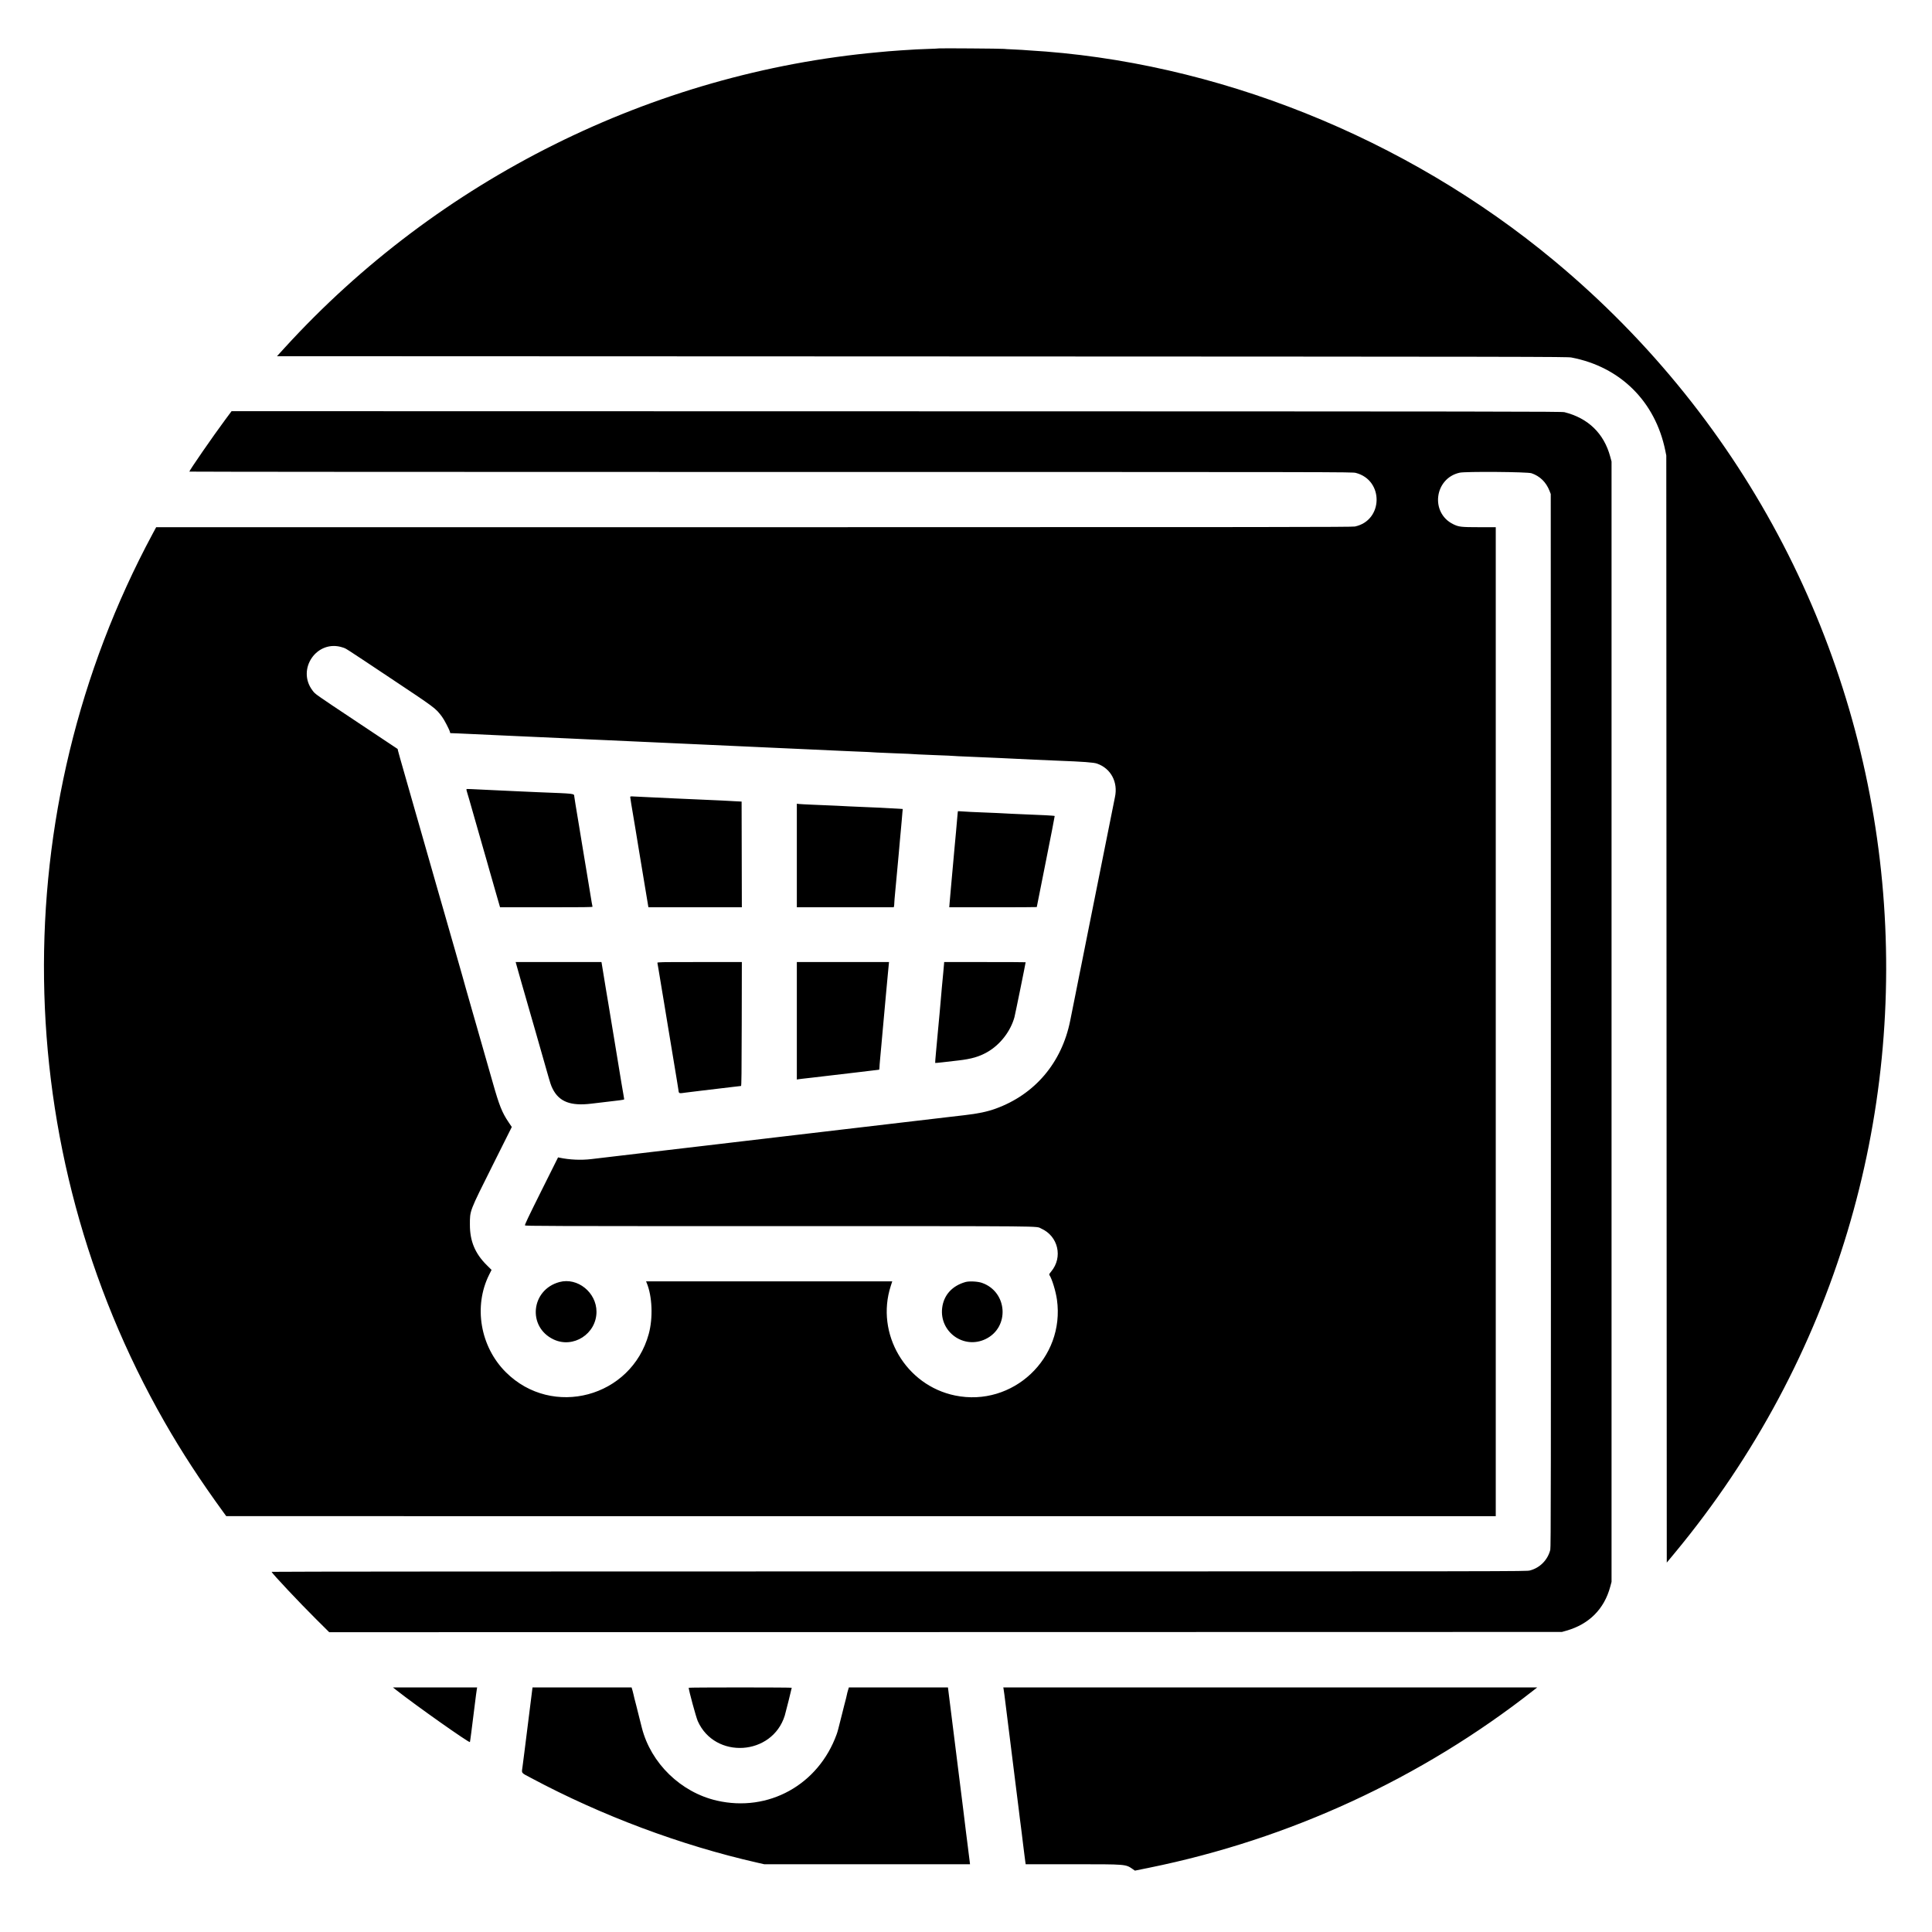 <svg id="svg" xmlns="http://www.w3.org/2000/svg" xmlns:xlink="http://www.w3.org/1999/xlink" width="400" height="400" viewBox="0, 0, 400,400"><g id="svgg"><path id="path0" d="M194.378 10.022 C 194.352 10.045,193.323 10.095,192.090 10.132 C 190.858 10.170,189.755 10.215,189.640 10.232 C 189.525 10.250,188.869 10.292,188.182 10.325 C 187.495 10.359,186.760 10.404,186.548 10.425 C 186.337 10.447,185.753 10.490,185.251 10.522 C 184.749 10.554,184.144 10.599,183.906 10.622 C 183.668 10.644,182.738 10.730,181.840 10.812 C 135.051 15.060,90.759 37.115,58.928 72.015 L 57.350 73.745 190.890 73.795 C 318.658 73.842,324.469 73.852,325.336 74.016 C 335.461 75.936,342.714 83.127,344.784 93.298 L 344.989 94.307 345.038 208.913 L 345.088 323.519 346.741 321.524 C 413.753 240.686,402.584 121.148,321.739 53.949 C 291.027 28.421,251.575 12.646,212.875 10.421 C 212.294 10.387,211.725 10.346,211.610 10.328 C 211.495 10.311,210.652 10.268,209.736 10.232 C 208.820 10.197,207.963 10.146,207.831 10.120 C 207.528 10.059,194.442 9.963,194.378 10.022 M46.570 86.980 C 44.103 90.304,39.202 97.397,39.202 97.644 C 39.202 97.685,93.373 97.718,159.581 97.718 C 279.146 97.718,279.965 97.719,280.702 97.908 C 286.546 99.403,286.408 107.771,280.519 109.008 C 279.929 109.131,264.583 109.149,156.089 109.152 L 32.332 109.155 31.597 110.523 C 0.755 167.916,1.683 237.753,34.039 294.355 C 37.614 300.609,41.455 306.503,46.266 313.113 L 46.841 313.903 178.261 313.906 L 309.681 313.908 309.681 211.530 L 309.681 109.152 306.294 109.150 C 302.484 109.149,302.028 109.096,300.864 108.523 C 296.073 106.166,296.974 99.025,302.210 97.865 C 303.447 97.591,316.227 97.689,317.080 97.979 C 318.827 98.573,320.113 99.832,320.815 101.634 L 321.067 102.282 321.091 211.287 C 321.112 308.324,321.099 320.355,320.970 320.871 C 320.442 322.977,318.818 324.619,316.737 325.152 C 315.995 325.341,315.364 325.342,186.092 325.342 C 107.741 325.342,56.206 325.377,56.225 325.430 C 56.368 325.820,62.025 331.836,65.428 335.215 L 68.161 337.930 195.767 337.904 L 323.373 337.878 324.289 337.619 C 328.995 336.287,332.143 333.136,333.383 328.513 L 333.654 327.504 333.654 211.530 L 333.654 95.556 333.382 94.547 C 332.087 89.745,328.821 86.571,323.904 85.339 C 323.325 85.194,312.731 85.180,185.610 85.156 L 47.943 85.130 46.570 86.980 M70.958 134.053 C 71.715 134.307,71.038 133.873,80.567 140.217 C 90.305 146.700,90.140 146.577,91.528 148.411 C 91.956 148.977,93.041 151.060,93.155 151.535 L 93.216 151.784 94.914 151.849 C 95.849 151.884,97.391 151.954,98.343 152.005 C 99.294 152.056,101.153 152.142,102.474 152.197 C 103.795 152.252,105.741 152.340,106.798 152.393 C 108.954 152.500,114.124 152.734,117.463 152.875 C 118.679 152.926,120.516 153.012,121.547 153.066 C 122.577 153.119,124.519 153.206,125.861 153.257 C 127.203 153.309,129.084 153.395,130.041 153.448 C 130.997 153.500,132.900 153.587,134.269 153.640 C 135.638 153.693,137.540 153.779,138.497 153.832 C 139.453 153.885,141.355 153.971,142.724 154.024 C 144.093 154.077,145.996 154.163,146.952 154.216 C 147.908 154.269,149.810 154.355,151.179 154.408 C 152.547 154.461,154.471 154.549,155.454 154.603 C 156.438 154.657,158.302 154.742,159.596 154.793 C 160.891 154.843,162.794 154.929,163.824 154.984 C 164.855 155.039,166.757 155.126,168.052 155.176 C 169.347 155.227,171.211 155.312,172.194 155.366 C 173.177 155.420,175.123 155.507,176.518 155.560 C 179.223 155.662,180.594 155.728,181.600 155.804 C 181.943 155.830,183.435 155.894,184.915 155.946 C 187.647 156.043,188.931 156.103,190.055 156.188 C 190.399 156.214,191.890 156.278,193.370 156.330 C 195.963 156.421,196.967 156.468,198.511 156.573 C 198.907 156.600,200.377 156.663,201.778 156.714 C 203.178 156.764,205.643 156.871,207.254 156.952 C 212.339 157.204,216.446 157.393,218.929 157.488 C 224.298 157.693,226.429 157.851,227.134 158.097 C 229.994 159.097,231.504 161.919,230.840 165.025 C 230.642 165.950,225.328 192.485,225.221 193.082 C 225.147 193.493,224.713 195.670,223.870 199.856 C 223.759 200.411,223.587 201.254,223.489 201.730 C 223.391 202.205,223.219 203.070,223.106 203.651 C 222.993 204.233,222.822 205.097,222.725 205.573 C 222.628 206.049,222.455 206.913,222.340 207.495 C 222.224 208.076,222.051 208.941,221.955 209.416 C 221.859 209.892,221.685 210.757,221.569 211.338 C 219.826 220.031,214.246 226.607,206.127 229.537 C 204.358 230.175,202.491 230.566,199.664 230.890 C 198.686 231.002,197.194 231.175,196.349 231.275 C 195.503 231.375,194.033 231.548,193.082 231.660 C 192.131 231.771,190.661 231.944,189.815 232.044 C 188.969 232.144,187.499 232.316,186.548 232.427 C 185.597 232.538,184.300 232.690,183.666 232.766 C 181.836 232.984,179.386 233.273,177.564 233.484 C 176.639 233.591,175.158 233.765,174.273 233.869 C 173.388 233.974,171.929 234.146,171.030 234.251 C 170.132 234.357,168.662 234.530,167.763 234.636 C 166.865 234.741,165.395 234.914,164.496 235.020 C 163.598 235.126,162.117 235.300,161.206 235.407 C 160.294 235.514,158.835 235.686,157.963 235.790 C 157.091 235.894,155.621 236.067,154.696 236.174 C 153.771 236.282,152.290 236.456,151.405 236.561 C 150.520 236.666,149.061 236.839,148.162 236.945 C 147.264 237.050,145.805 237.222,144.920 237.326 C 144.034 237.431,142.553 237.604,141.629 237.712 C 140.704 237.819,139.234 237.992,138.362 238.096 C 137.490 238.200,136.031 238.372,135.119 238.479 C 134.207 238.586,132.737 238.760,131.852 238.865 C 130.967 238.970,129.486 239.145,128.561 239.253 C 125.849 239.570,123.695 239.825,122.456 239.975 C 120.332 240.233,117.933 240.127,115.830 239.683 L 115.542 239.622 112.070 246.579 C 109.425 251.880,108.620 253.574,108.688 253.696 C 108.771 253.844,112.424 253.855,161.307 253.857 C 218.312 253.858,214.360 253.822,215.566 254.357 C 219.085 255.917,220.106 260.290,217.641 263.251 C 217.226 263.750,217.179 263.847,217.283 264.004 C 217.813 264.808,218.586 267.346,218.830 269.082 C 220.528 281.180,209.703 291.371,197.751 288.927 C 187.521 286.836,181.227 276.126,184.422 266.247 L 184.731 265.289 159.245 265.289 L 133.760 265.289 133.895 265.613 C 135.047 268.371,135.225 272.864,134.314 276.191 C 130.722 289.312,114.346 293.689,104.727 284.099 C 99.421 278.809,97.996 270.460,101.279 263.903 L 101.771 262.920 100.764 261.919 C 98.352 259.522,97.284 256.956,97.288 253.567 C 97.291 250.580,97.137 250.981,102.078 241.099 L 105.962 233.331 105.286 232.327 C 103.943 230.335,103.365 228.885,102.029 224.165 C 101.917 223.769,101.750 223.185,101.657 222.868 C 101.565 222.551,101.392 221.946,101.273 221.523 C 101.154 221.100,100.981 220.495,100.889 220.178 C 100.797 219.861,100.624 219.255,100.504 218.833 C 100.385 218.410,100.212 217.804,100.120 217.487 C 100.028 217.170,99.855 216.565,99.736 216.142 C 99.616 215.719,99.444 215.114,99.351 214.797 C 99.259 214.480,99.086 213.875,98.967 213.452 C 98.848 213.029,98.675 212.424,98.583 212.107 C 98.491 211.790,98.323 211.206,98.210 210.810 C 98.097 210.413,97.849 209.548,97.658 208.888 C 97.467 208.227,97.289 207.600,97.262 207.495 C 97.236 207.389,97.063 206.784,96.878 206.149 C 96.693 205.515,96.508 204.867,96.467 204.708 C 96.329 204.167,96.104 203.364,95.770 202.210 C 95.586 201.576,95.414 200.970,95.387 200.865 C 95.361 200.759,95.188 200.154,95.003 199.520 C 94.818 198.885,94.645 198.280,94.619 198.174 C 94.592 198.069,94.414 197.442,94.223 196.781 C 94.032 196.121,93.784 195.256,93.671 194.859 C 93.558 194.463,93.390 193.879,93.298 193.562 C 93.206 193.245,93.033 192.640,92.914 192.217 C 92.794 191.794,92.622 191.189,92.529 190.872 C 92.437 190.555,92.264 189.950,92.145 189.527 C 92.026 189.104,91.852 188.499,91.758 188.182 C 91.665 187.865,91.416 187.000,91.205 186.260 C 90.994 185.520,90.664 184.374,90.473 183.714 C 90.281 183.053,90.065 182.296,89.992 182.032 C 89.919 181.768,89.682 180.936,89.465 180.183 C 89.248 179.429,88.901 178.219,88.694 177.492 C 88.091 175.376,87.741 174.149,87.329 172.712 C 87.116 171.972,86.795 170.848,86.614 170.214 C 86.433 169.580,86.128 168.520,85.936 167.860 C 85.745 167.199,85.566 166.572,85.540 166.466 C 85.513 166.361,85.340 165.755,85.155 165.121 C 84.971 164.487,84.798 163.882,84.771 163.776 C 84.745 163.670,84.572 163.065,84.387 162.431 C 84.202 161.797,84.029 161.191,84.002 161.086 C 83.976 160.980,83.803 160.375,83.618 159.741 C 83.433 159.106,83.260 158.501,83.234 158.395 C 83.207 158.290,83.034 157.684,82.849 157.050 C 82.663 156.416,82.470 155.710,82.419 155.481 L 82.325 155.064 74.119 149.603 C 65.052 143.569,65.311 143.752,64.725 142.989 C 61.301 138.531,65.663 132.278,70.958 134.053 M96.565 163.455 C 96.565 163.532,96.646 163.852,96.745 164.166 C 96.844 164.480,97.023 165.083,97.142 165.506 C 97.261 165.928,97.434 166.534,97.526 166.851 C 97.618 167.168,97.791 167.773,97.910 168.196 C 98.029 168.619,98.202 169.224,98.294 169.541 C 98.387 169.858,98.560 170.464,98.679 170.886 C 98.798 171.309,98.971 171.914,99.063 172.232 C 99.155 172.549,99.328 173.154,99.448 173.577 C 99.567 174.000,99.740 174.605,99.832 174.922 C 99.924 175.239,100.092 175.823,100.204 176.219 C 100.317 176.615,100.566 177.480,100.757 178.141 C 100.948 178.801,101.125 179.428,101.150 179.534 C 101.175 179.640,101.272 179.986,101.366 180.303 C 101.460 180.620,101.634 181.225,101.754 181.648 C 101.873 182.071,102.046 182.676,102.138 182.993 C 102.230 183.310,102.403 183.915,102.522 184.338 C 102.642 184.761,102.815 185.366,102.908 185.683 C 103.001 186.000,103.179 186.616,103.304 187.052 L 103.531 187.844 113.126 187.845 C 120.762 187.845,122.711 187.821,122.675 187.725 C 122.650 187.659,122.577 187.281,122.513 186.884 C 122.329 185.743,121.890 183.081,121.451 180.447 C 121.345 179.813,121.172 178.775,121.067 178.141 C 120.629 175.517,120.489 174.669,120.297 173.481 C 120.187 172.794,120.013 171.734,119.911 171.127 C 119.810 170.519,119.638 169.481,119.529 168.821 C 119.420 168.160,119.248 167.122,119.146 166.515 C 119.044 165.907,118.933 165.184,118.900 164.908 C 118.823 164.272,119.299 164.329,111.410 164.017 C 110.142 163.966,108.218 163.881,107.134 163.826 C 106.051 163.771,103.694 163.661,101.898 163.582 C 100.101 163.503,98.166 163.410,97.598 163.376 C 96.729 163.325,96.565 163.337,96.565 163.455 M130.483 165.030 C 130.483 165.128,130.572 165.729,130.680 166.366 C 130.936 167.870,131.171 169.268,131.583 171.751 C 131.972 174.091,131.952 173.970,132.213 175.595 C 132.324 176.282,132.499 177.341,132.602 177.949 C 132.706 178.556,133.096 180.913,133.470 183.185 C 133.844 185.458,134.173 187.436,134.202 187.581 L 134.254 187.845 143.923 187.845 L 153.591 187.845 153.566 176.901 L 153.542 165.957 152.317 165.895 C 151.644 165.861,150.358 165.791,149.460 165.740 C 148.561 165.689,146.702 165.606,145.328 165.555 C 143.954 165.504,141.554 165.398,139.995 165.319 C 138.436 165.240,136.080 165.129,134.759 165.073 C 133.437 165.017,131.935 164.945,131.420 164.912 C 130.550 164.857,130.483 164.865,130.483 165.030 M164.977 177.123 L 164.977 187.845 175.007 187.845 L 185.036 187.845 185.094 187.629 C 185.126 187.510,185.153 187.222,185.154 186.988 C 185.154 186.755,185.238 185.717,185.340 184.682 C 185.442 183.647,185.617 181.763,185.730 180.495 C 185.843 179.227,186.000 177.519,186.080 176.699 C 186.159 175.880,186.265 174.670,186.316 174.009 C 186.367 173.349,186.453 172.419,186.506 171.943 C 186.560 171.468,186.644 170.538,186.693 169.877 C 186.743 169.217,186.810 168.410,186.844 168.085 L 186.905 167.494 186.102 167.438 C 184.806 167.346,179.779 167.104,177.853 167.040 C 176.875 167.008,175.902 166.965,175.691 166.945 C 175.285 166.907,172.293 166.771,168.292 166.609 C 166.971 166.555,165.685 166.486,165.434 166.456 L 164.977 166.400 164.977 177.123 M198.284 168.261 C 198.258 168.437,198.189 169.207,198.129 169.974 C 198.069 170.740,197.981 171.756,197.932 172.232 C 197.883 172.707,197.754 174.091,197.646 175.306 C 197.456 177.446,197.291 179.280,196.880 183.810 C 196.773 184.999,196.651 186.393,196.609 186.908 L 196.534 187.845 205.594 187.845 C 210.576 187.845,214.653 187.824,214.653 187.799 C 214.653 187.773,215.497 183.530,216.529 178.369 C 217.561 173.208,218.386 168.967,218.363 168.944 C 218.288 168.868,215.489 168.716,211.674 168.580 C 210.855 168.551,209.861 168.507,209.464 168.483 C 208.142 168.401,204.919 168.252,203.267 168.196 C 202.368 168.165,201.331 168.122,200.961 168.099 C 200.591 168.076,199.848 168.031,199.309 167.999 L 198.330 167.941 198.284 168.261 M106.957 199.880 C 107.065 200.263,107.213 200.793,107.287 201.057 C 107.361 201.321,107.501 201.818,107.600 202.162 C 107.698 202.505,107.919 203.284,108.090 203.891 C 108.262 204.499,108.481 205.256,108.577 205.573 C 108.674 205.890,108.847 206.495,108.963 206.918 C 109.079 207.341,109.252 207.946,109.347 208.263 C 109.599 209.100,109.861 210.008,110.890 213.620 C 111.097 214.347,111.439 215.546,111.650 216.286 C 111.862 217.026,112.208 218.237,112.419 218.977 C 112.630 219.717,112.972 220.916,113.179 221.643 C 113.970 224.422,114.066 224.714,114.414 225.413 C 115.762 228.113,118.147 229.027,122.460 228.498 C 124.409 228.258,126.890 227.964,128.249 227.810 C 128.799 227.748,129.234 227.654,129.234 227.598 C 129.234 227.543,129.151 227.040,129.051 226.480 C 128.829 225.246,128.640 224.116,127.887 219.505 C 127.568 217.550,127.223 215.453,127.120 214.845 C 126.943 213.798,126.771 212.756,126.356 210.233 C 126.256 209.625,126.082 208.566,125.969 207.879 C 125.856 207.192,125.703 206.284,125.628 205.861 C 125.553 205.438,125.470 204.941,125.443 204.756 C 125.348 204.112,124.613 199.614,124.567 199.399 L 124.522 199.183 115.642 199.183 L 106.762 199.183 106.957 199.880 M136.108 199.351 C 136.127 199.444,136.230 200.038,136.336 200.673 C 136.522 201.777,136.663 202.628,137.115 205.381 C 137.227 206.068,137.380 206.976,137.453 207.399 C 137.527 207.821,137.608 208.319,137.634 208.503 C 137.678 208.819,137.787 209.483,138.271 212.371 C 138.769 215.348,138.920 216.260,139.414 219.265 C 139.925 222.376,140.017 222.934,140.150 223.713 C 140.230 224.178,140.353 224.949,140.424 225.426 C 140.585 226.503,140.391 226.416,142.121 226.191 C 142.934 226.086,144.333 225.914,145.232 225.809 C 149.529 225.306,150.428 225.199,151.814 225.025 C 152.633 224.922,153.357 224.838,153.422 224.838 C 153.517 224.838,153.547 222.155,153.566 212.011 L 153.591 199.183 144.832 199.183 C 136.542 199.183,136.076 199.192,136.108 199.351 M164.977 211.346 L 164.977 223.508 165.241 223.456 C 165.387 223.428,165.765 223.379,166.082 223.347 C 166.399 223.315,167.350 223.208,168.196 223.107 C 170.819 222.796,175.173 222.283,177.997 221.954 C 178.948 221.843,180.216 221.690,180.816 221.614 C 181.415 221.537,181.944 221.475,181.993 221.475 C 182.041 221.475,182.080 221.291,182.081 221.067 C 182.081 220.842,182.146 219.988,182.225 219.169 C 182.305 218.350,182.412 217.182,182.464 216.575 C 182.516 215.967,182.626 214.735,182.708 213.836 C 182.922 211.505,183.192 208.528,183.431 205.861 C 183.545 204.593,183.733 202.571,183.849 201.369 L 184.060 199.183 174.518 199.183 L 164.977 199.183 164.977 211.346 M195.459 199.496 C 195.449 199.667,195.376 200.500,195.295 201.345 C 195.215 202.191,195.082 203.596,194.999 204.468 C 194.916 205.340,194.809 206.572,194.761 207.206 C 194.712 207.840,194.607 209.030,194.528 209.849 C 194.448 210.668,194.297 212.289,194.192 213.452 C 194.087 214.614,193.907 216.571,193.791 217.801 C 193.675 219.030,193.598 220.052,193.619 220.072 C 193.641 220.092,194.329 220.030,195.148 219.935 C 195.967 219.840,197.437 219.670,198.415 219.558 C 201.134 219.245,202.740 218.779,204.429 217.812 C 207.067 216.303,209.222 213.526,210.032 210.591 C 210.177 210.062,212.347 199.409,212.347 199.222 C 212.347 199.201,208.551 199.183,203.912 199.183 L 195.477 199.183 195.459 199.496 M115.830 265.432 C 109.940 267.024,109.140 274.703,114.593 277.306 C 118.683 279.258,123.497 276.164,123.497 271.583 C 123.497 267.578,119.564 264.423,115.830 265.432 M199.904 265.427 C 197.135 266.203,195.389 268.135,195.067 270.779 C 194.461 275.752,199.527 279.407,204.036 277.249 C 209.101 274.824,208.626 267.443,203.286 265.597 C 202.425 265.300,200.673 265.212,199.904 265.427 M82.161 350.000 C 86.090 353.094,97.104 360.869,97.291 360.680 C 97.330 360.641,97.687 357.907,98.199 353.735 C 98.495 351.325,98.678 349.925,98.738 349.628 L 98.790 349.363 90.072 349.363 L 81.353 349.363 82.161 350.000 M110.080 350.733 C 109.986 351.486,109.824 352.772,109.721 353.591 C 109.286 357.039,108.887 360.224,108.576 362.719 C 108.467 363.591,108.298 364.910,108.199 365.650 C 107.987 367.249,107.759 366.938,110.017 368.143 C 124.592 375.924,140.935 382.042,156.729 385.630 L 158.234 385.972 179.532 385.972 L 200.831 385.972 200.769 385.419 C 200.735 385.115,200.648 384.434,200.576 383.906 C 200.503 383.377,200.418 382.686,200.385 382.368 C 200.353 382.051,200.285 381.511,200.234 381.167 C 200.183 380.824,200.078 380.002,200.001 379.342 C 199.831 377.900,199.618 376.152,199.421 374.586 C 199.341 373.951,199.190 372.752,199.087 371.919 C 198.903 370.449,198.731 369.070,198.319 365.794 C 198.209 364.922,198.035 363.528,197.931 362.695 C 197.827 361.863,197.657 360.501,197.553 359.669 C 196.916 354.564,196.641 352.359,196.429 350.685 L 196.263 349.363 186.005 349.363 L 175.747 349.363 175.551 350.022 C 175.443 350.385,175.354 350.734,175.354 350.799 C 175.354 350.864,175.271 351.227,175.168 351.606 C 175.066 351.984,174.893 352.651,174.784 353.087 C 174.675 353.523,174.499 354.225,174.393 354.648 C 173.525 358.120,173.423 358.507,173.220 359.068 C 169.439 369.534,159.094 375.256,148.403 372.795 C 140.948 371.078,134.764 365.070,132.890 357.723 C 132.683 356.908,132.480 356.104,132.116 354.648 C 132.011 354.225,131.835 353.523,131.726 353.087 C 131.617 352.651,131.444 351.984,131.341 351.606 C 131.239 351.227,131.155 350.864,131.155 350.799 C 131.155 350.734,131.067 350.385,130.959 350.022 L 130.763 349.363 120.507 349.363 L 110.251 349.363 110.080 350.733 M142.589 349.433 C 142.589 349.940,144.110 355.537,144.463 356.330 C 148.009 364.295,159.902 363.534,162.481 355.177 C 162.658 354.602,163.920 349.566,163.920 349.433 C 163.920 349.395,159.121 349.363,153.255 349.363 C 147.389 349.363,142.589 349.395,142.589 349.433 M207.772 349.628 C 207.832 349.928,208.018 351.348,208.310 353.735 C 208.420 354.634,208.593 356.017,208.694 356.810 C 208.795 357.603,208.969 358.986,209.080 359.885 C 209.270 361.430,209.396 362.438,209.855 366.106 C 209.962 366.965,210.134 368.338,210.236 369.157 C 210.581 371.926,210.818 373.812,210.954 374.874 C 211.028 375.455,211.114 376.169,211.145 376.459 C 211.176 376.750,211.244 377.269,211.295 377.612 C 211.347 377.956,211.452 378.777,211.528 379.438 C 211.605 380.098,211.734 381.158,211.814 381.792 C 211.894 382.426,212.027 383.485,212.109 384.146 C 212.192 384.807,212.281 385.488,212.307 385.659 L 212.356 385.972 222.049 385.972 C 233.337 385.972,233.016 385.945,234.564 387.010 L 234.976 387.294 237.954 386.689 C 266.958 380.795,294.283 368.184,317.455 349.998 L 318.263 349.363 262.991 349.363 L 207.720 349.363 207.772 349.628 " stroke="none" fill="#000000" fill-rule="evenodd"></path></g></svg>